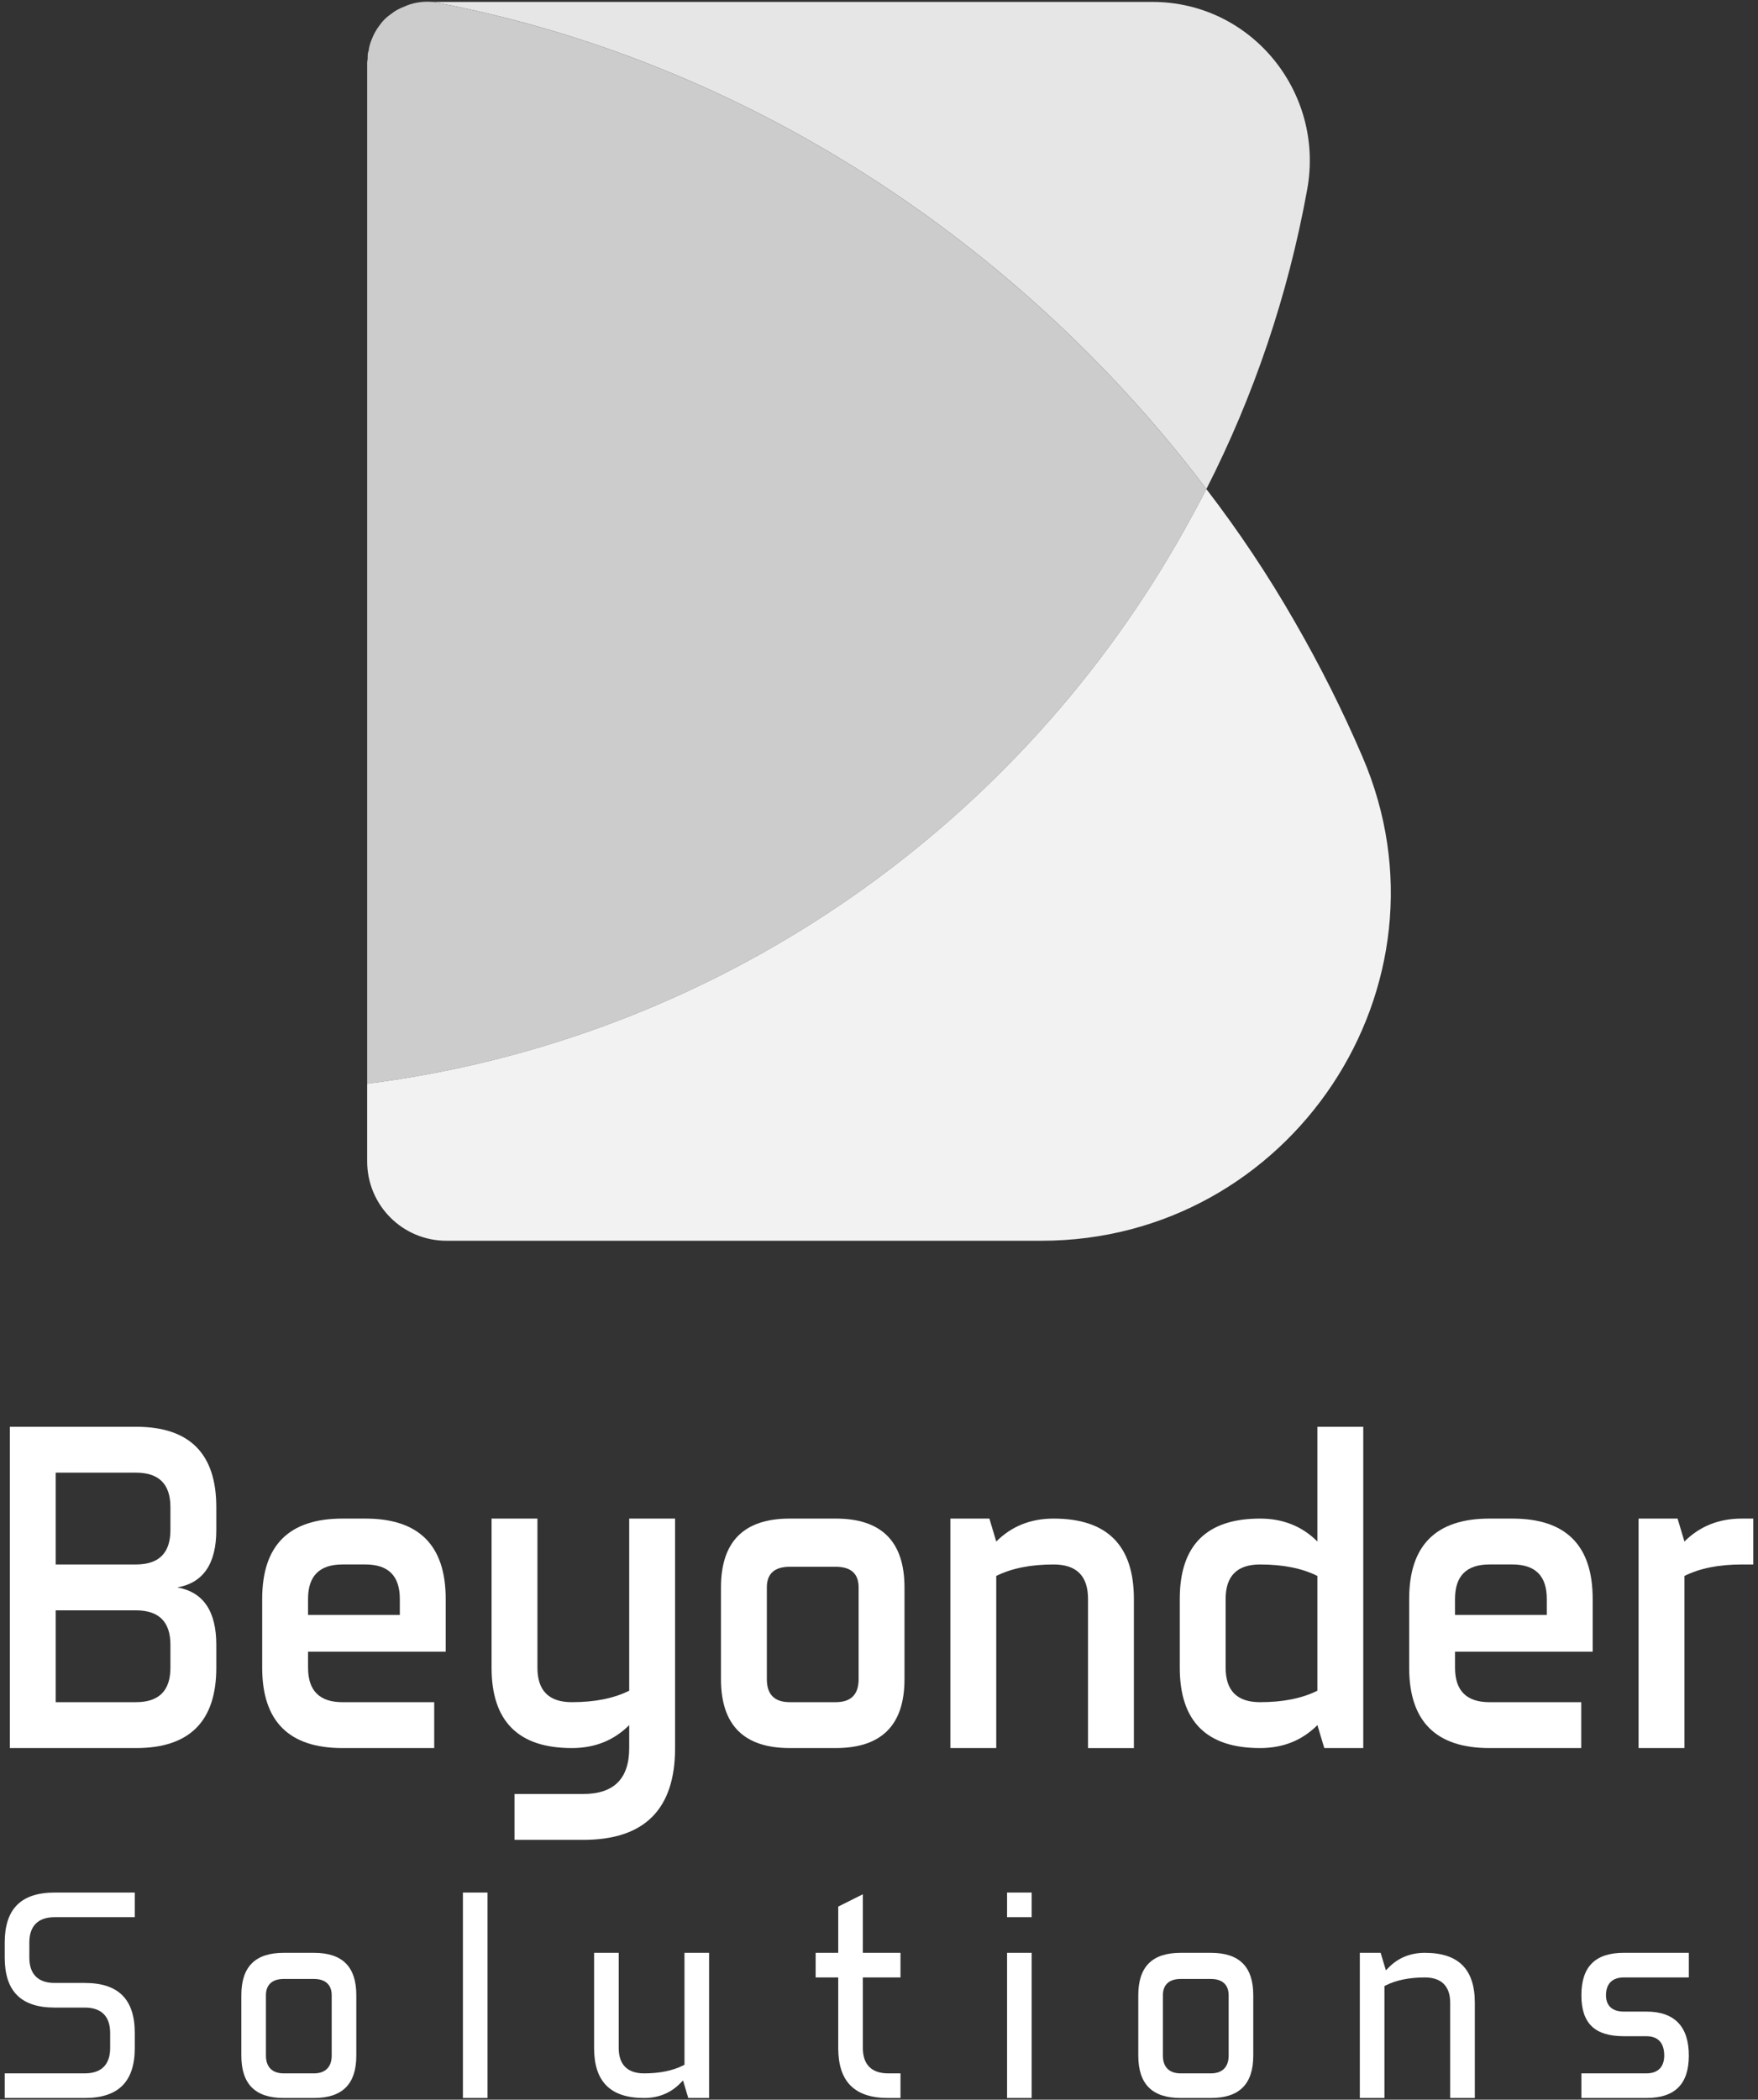 <?xml version="1.0" encoding="UTF-8"?>
<svg id="Layer_1" data-name="Layer 1" xmlns="http://www.w3.org/2000/svg" viewBox="0 0 1675.29 2000">
  <rect x="0" y="0" width="1675.29" height="2000" fill="#333333" stroke="none"/>
  <defs>
    <style>
      .cls-1 {
        fill: #fff;
      }

      .cls-2 {
        fill: #e6e6e6;
      }

      .cls-3 {
        fill: #ccc;
      }

      .cls-4 {
        fill: #f2f2f2;
      }
    </style>
  </defs>
  <g>
    <path class="cls-1" d="M129.61,1359.03c51.01,0,76.52,25.51,76.52,76.52v21.86c0,32.06-12.4,50.28-37.17,54.65,24.77,4.37,37.17,22.58,37.17,54.65v21.86c0,51.01-25.51,76.51-76.52,76.51H9.38v-306.05h120.23Zm-76.52,43.72v87.44h76.52c21.86,0,32.79-10.93,32.79-32.79v-21.86c0-21.87-10.93-32.8-32.79-32.8H53.09Zm0,131.16v87.44h76.52c21.86,0,32.79-10.93,32.79-32.79v-21.86c0-21.87-10.93-32.8-32.79-32.8H53.09Z"/>
    <path class="cls-1" d="M293.56,1573.26v15.31c0,21.86,10.95,32.79,32.81,32.79h87.43v43.72h-87.43c-51.01,0-76.52-25.5-76.52-76.51v-65.58c0-51,25.51-76.51,76.52-76.51h21.86c51.01,0,76.5,25.51,76.5,76.51v50.28h-131.16Zm0-34.98h87.45v-15.3c0-21.86-10.93-32.8-32.79-32.8h-21.86c-21.86,0-32.81,10.94-32.81,32.8v15.3Z"/>
    <path class="cls-1" d="M643.32,1446.47v218.6c0,58.29-29.14,87.44-87.43,87.44h-65.59v-43.71h65.59c29.14,0,43.71-14.58,43.71-43.72v-21.86c-14.58,14.57-32.79,21.86-54.64,21.86-51.01,0-76.52-25.5-76.52-76.51v-142.09h43.71v142.09c0,21.86,10.95,32.79,32.81,32.79s40.06-3.64,54.64-10.93v-163.95h43.71Z"/>
    <path class="cls-1" d="M861.93,1599.49c0,43.72-21.86,65.58-65.57,65.58h-43.71c-43.73,0-65.59-21.86-65.59-65.58v-87.44c0-43.72,21.86-65.58,65.59-65.58h43.71c43.71,0,65.57,21.86,65.57,65.58v87.44Zm-131.16,0c0,14.58,7.3,21.86,21.88,21.86h43.71c14.58,0,21.86-7.28,21.86-21.86v-87.44c0-13.12-7.28-19.67-21.86-19.67h-43.71c-14.58,0-21.88,6.55-21.88,19.67v87.44Z"/>
    <path class="cls-1" d="M949.38,1665.08h-43.71v-218.6h37.17l6.54,21.86c14.58-14.57,32.81-21.86,54.66-21.86,51.01,0,76.5,25.51,76.5,76.51v142.09h-43.71v-142.09c0-21.86-10.93-32.8-32.79-32.8s-40.09,3.65-54.66,10.94v163.95Z"/>
    <path class="cls-1" d="M1255.42,1359.03h43.71v306.05h-37.15l-6.56-21.86c-14.58,14.57-32.79,21.86-54.64,21.86-51.01,0-76.52-25.5-76.52-76.51v-65.58c0-51,25.51-76.51,76.52-76.51,21.86,0,40.06,7.29,54.64,21.86v-109.31Zm0,251.4v-109.3c-14.58-7.29-32.79-10.94-54.64-10.94s-32.81,10.94-32.81,32.8v65.58c0,21.86,10.95,32.79,32.81,32.79s40.06-3.64,54.64-10.93Z"/>
    <path class="cls-1" d="M1386.58,1573.26v15.31c0,21.86,10.95,32.79,32.81,32.79h87.43v43.72h-87.43c-51.01,0-76.52-25.5-76.52-76.51v-65.58c0-51,25.51-76.51,76.52-76.51h21.86c51.01,0,76.5,25.51,76.5,76.51v50.28h-131.16Zm0-34.98h87.45v-15.3c0-21.86-10.93-32.8-32.79-32.8h-21.86c-21.86,0-32.81,10.94-32.81,32.8v15.3Z"/>
    <path class="cls-1" d="M1605.19,1665.08h-43.71v-218.6h37.17l6.54,21.86c14.58-14.57,32.81-21.86,54.66-21.86h10.93v43.71h-10.93c-21.86,0-40.09,3.65-54.66,10.94v163.95Z"/>
    <path class="cls-1" d="M128.43,1936.42c0-32.04-15.58-47.61-47.61-47.61h-28.71c-15.81,0-24.15-8.36-24.15-24.15v-14.35c0-15.8,8.35-24.15,24.15-24.15h76.32v-23.46H52.11c-32.03,0-47.61,15.57-47.61,47.61v14.35c0,32.04,15.58,47.61,47.61,47.61h28.71c15.81,0,24.15,8.36,24.15,24.15v14.35c0,15.8-8.35,24.15-24.15,24.15H4.5v23.46H80.82c32.03,0,47.61-15.57,47.61-47.61v-14.35Z"/>
    <path class="cls-1" d="M339.55,1900.54c0-27.21-13.22-40.43-40.43-40.43h-28.71c-27.21,0-40.43,13.22-40.43,40.43v57.41c0,27.21,13.22,40.43,40.43,40.43h28.71c27.21,0,40.43-13.22,40.43-40.43v-57.41Zm-23.46,57.41c0,10.95-6.03,16.98-16.98,16.98h-28.71c-10.95,0-16.98-6.03-16.98-16.98v-57.41c0-10.03,6.03-15.54,16.98-15.54h28.71c10.95,0,16.98,5.52,16.98,15.54v57.41Z"/>
    <rect class="cls-1" x="441.13" y="1802.7" width="23.46" height="195.69"/>
    <path class="cls-1" d="M613.75,1998.39c13.55,0,24.99-4.57,34.04-13.58l3.1-3.11,5,16.69h19.83v-138.28h-23.46v106.64l-1.46,.73c-9.88,4.94-22.35,7.45-37.05,7.45-15.81,0-24.15-8.36-24.15-24.15v-90.67h-23.46v90.67c0,32.04,15.58,47.61,47.61,47.61Z"/>
    <path class="cls-1" d="M846.41,1998.39h11.73v-23.46h-11.73c-15.81,0-24.15-8.36-24.15-24.15v-67.21h35.88v-23.46h-35.88v-55.79l-23.46,11.73v44.06h-21.53v23.46h21.53v67.21c0,32.04,15.58,47.61,47.61,47.61Z"/>
    <g>
      <rect class="cls-1" x="959.69" y="1802.7" width="23.46" height="23.46"/>
      <rect class="cls-1" x="959.69" y="1860.11" width="23.46" height="138.28"/>
    </g>
    <path class="cls-1" d="M1194.3,1900.54c0-27.21-13.22-40.43-40.43-40.43h-28.71c-27.21,0-40.43,13.22-40.43,40.43v57.41c0,27.21,13.22,40.43,40.43,40.43h28.71c27.21,0,40.43-13.22,40.43-40.43v-57.41Zm-23.46,57.41c0,10.95-6.03,16.98-16.98,16.98h-28.71c-10.95,0-16.98-6.03-16.98-16.98v-57.41c0-10.03,6.03-15.54,16.98-15.54h28.71c10.95,0,16.98,5.52,16.98,15.54v57.41Z"/>
    <path class="cls-1" d="M1381.97,1907.72v90.67h23.46v-90.67c0-32.04-15.58-47.61-47.61-47.61-13.55,0-24.99,4.57-34.04,13.58l-3.1,3.11-5-16.69h-19.83v138.28h23.46v-106.64l1.46-.73c9.88-4.94,22.35-7.45,37.05-7.45,15.81,0,24.15,8.36,24.15,24.15Z"/>
    <path class="cls-1" d="M1568.94,1916.08h-21.53c-10.95,0-16.98-5.52-16.98-15.54,0-10.95,6.03-16.98,16.98-16.98h61.96v-23.46h-61.96c-27.21,0-40.43,13.22-40.43,40.43s13.22,39,40.43,39h21.53c7.75,0,16.98,3.2,16.98,18.41,0,10.95-6.03,16.98-16.98,16.98h-61.96v23.46h61.96c27.21,0,40.43-13.22,40.43-40.43s-13.22-41.87-40.43-41.87Z"/>
  </g>
  <g>
    <path class="cls-2" d="M1245.65,180.73c-18.27,100.71-50.99,196.74-96.03,285.13C972.84,231.72,709.81,57.49,412.78,1.83h685.42c94.33,0,164.44,86.26,147.45,178.9Z"/>
    <path class="cls-3" d="M1149.62,465.85c-8.92,17.42-18.28,34.42-28.05,51.42-159.35,276.21-441.5,472.95-771.67,515.02V59.2c0-.85,.43-2.13,.43-2.97,0-2.13,0-4.25,.43-6.38q0-.43,.43-.85c.43-4.25,1.7-8.5,3.4-12.32,1.27-3.4,2.97-6.38,5.09-9.77,2.13-2.97,4.25-5.95,6.8-8.5,2.55-2.55,5.53-4.67,8.51-6.8,2.97-2.12,6.37-3.82,9.77-5.1,8.07-3.82,17.42-5.52,28.04-4.67,297.03,55.67,560.06,229.89,736.83,464.02Z"/>
    <path class="cls-4" d="M992.39,1181.86H425.53c-42.07,0-75.64-33.99-75.64-75.64v-73.94c330.17-42.07,612.32-238.81,771.67-515.02,9.77-17,19.13-33.99,28.05-51.42,31.02,40.37,59.06,82.44,84.14,126.21,23.8,41.22,45.47,84.14,64.59,128.75,93.91,217.99-68.42,461.05-305.95,461.05Z"/>
  </g>
</svg>